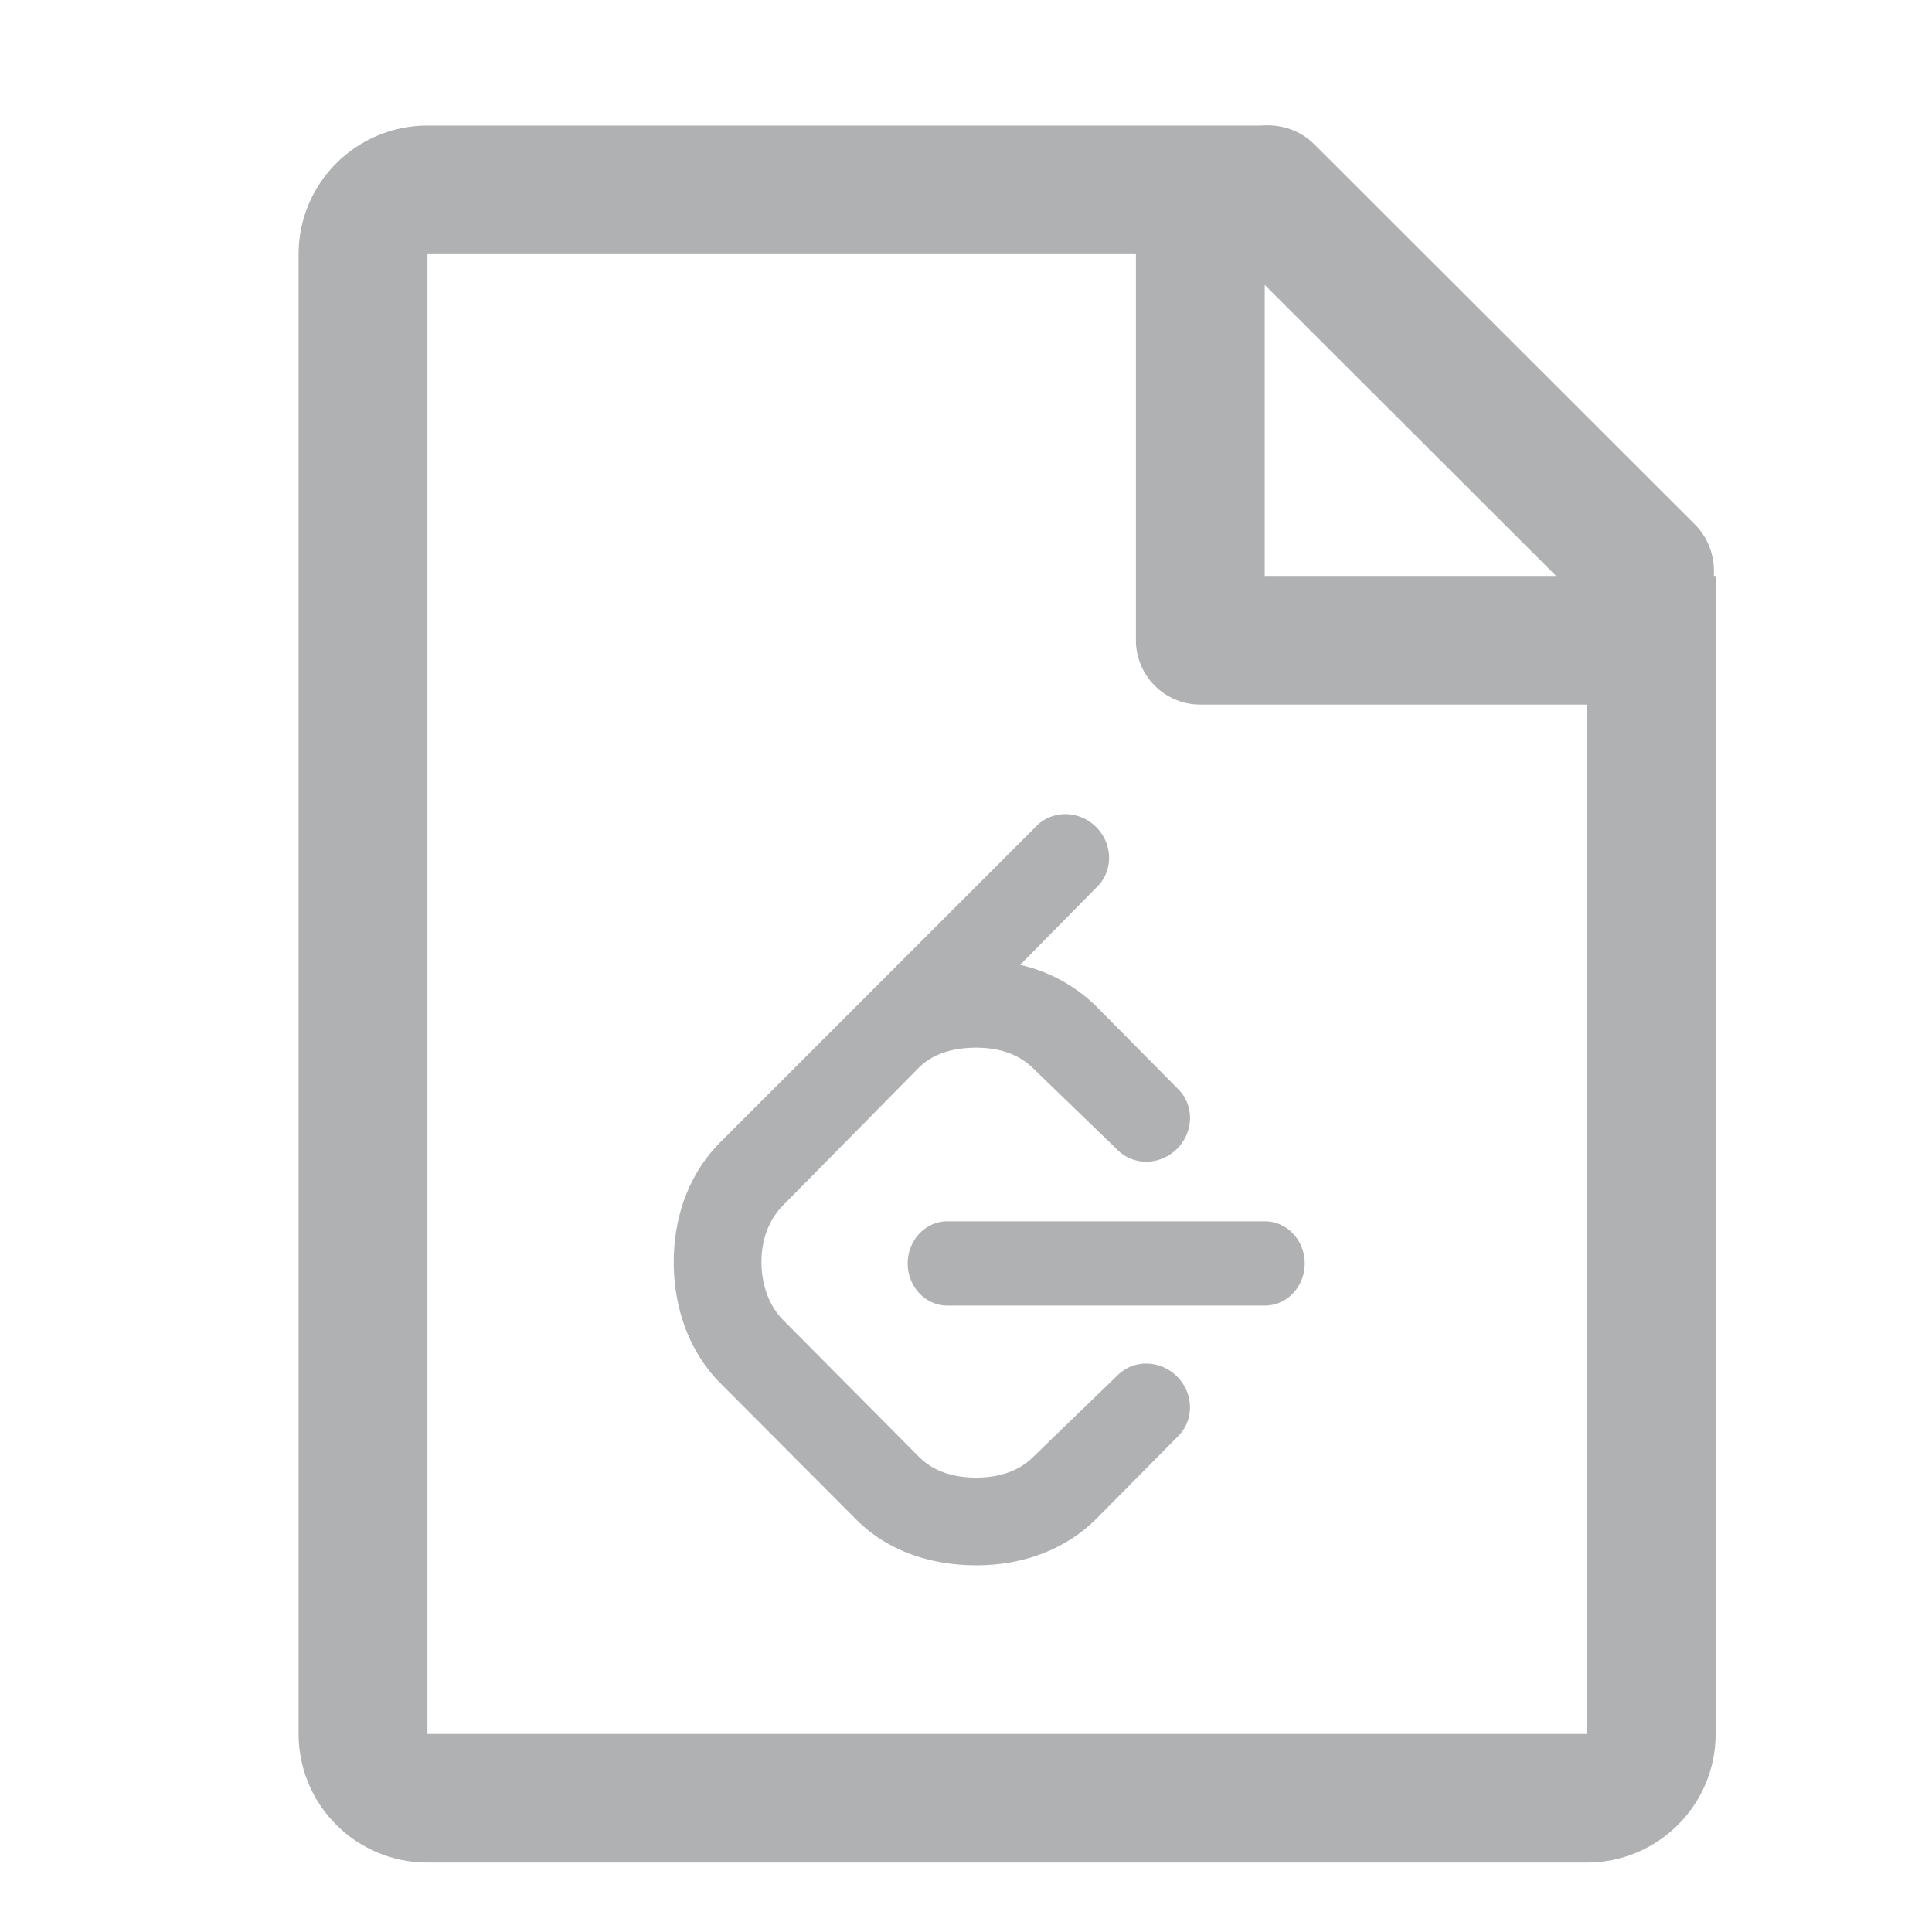 <?xml version="1.0" standalone="no"?><!DOCTYPE svg PUBLIC "-//W3C//DTD SVG 1.1//EN"
        "http://www.w3.org/Graphics/SVG/1.1/DTD/svg11.dtd">
<svg class="icon" width="16" height="16" version="1.1"
     xmlns="http://www.w3.org/2000/svg">
    <g transform="scale(0.016)">
        <path d="M887.07 298.076c0.587-9.572-2.473-19.307-9.798-26.632L680.214 74.614c-7.553-7.52-17.645-10.45-27.477-9.637H221.245c-36.837 0-66.69 29.821-66.69 66.576v765.935c0 36.755 29.853 66.577 66.69 66.577H821.31c36.853 0 66.707-29.822 66.707-66.577V298.076h-0.945zM654.626 147.474l150.797 150.602H654.625V147.474zM821.31 897.488H221.245V131.553h366.706V331.38c0 18.394 14.944 33.306 33.338 33.306h200.02v532.803z"
              fill="#AFB1B3"></path>
        <path d="M578.458 711.856L534.765 754.092c-7.547 7.56-17.999 10.72-29.534 10.72s-21.986-3.16-29.546-10.72l-70.177-70.687c-7.559-7.56-11.376-18.632-11.376-30.179s3.804-21.986 11.376-29.546l69.971-70.955c7.572-7.573 18.23-10.453 29.765-10.453s21.986 3.16 29.534 10.72l43.694 42.223c8.326 8.337 22.121 8.046 30.786-0.62 8.666-8.678 8.958-22.473 0.632-30.799l-42.271-42.709a81.59 81.59 0 0 0-39.063-21.549l-0.547-0.109 39.963-40.546c8.362-8.326 8.07-22.132-0.595-30.799s-22.474-8.945-30.811-0.62L372.934 591.107c-15.898 15.91-24.199 37.859-24.199 62.131s8.313 46.902 24.199 62.775l70.42 70.651c15.898 15.861 37.86 23.518 62.119 23.518s46.222-8.289 62.131-24.199l42.271-42.721c8.326-8.326 8.034-22.121-0.632-30.786s-22.448-8.958-30.762-0.632z m76.291-79.706H490.39c-11.376 0-20.576 9.784-20.576 21.805s9.2 21.804 20.576 21.804h164.359c11.352 0 20.576-9.784 20.576-21.804s-9.213-21.805-20.576-21.805z"
              fill="#AFB1B3"></path>
    </g>
</svg>